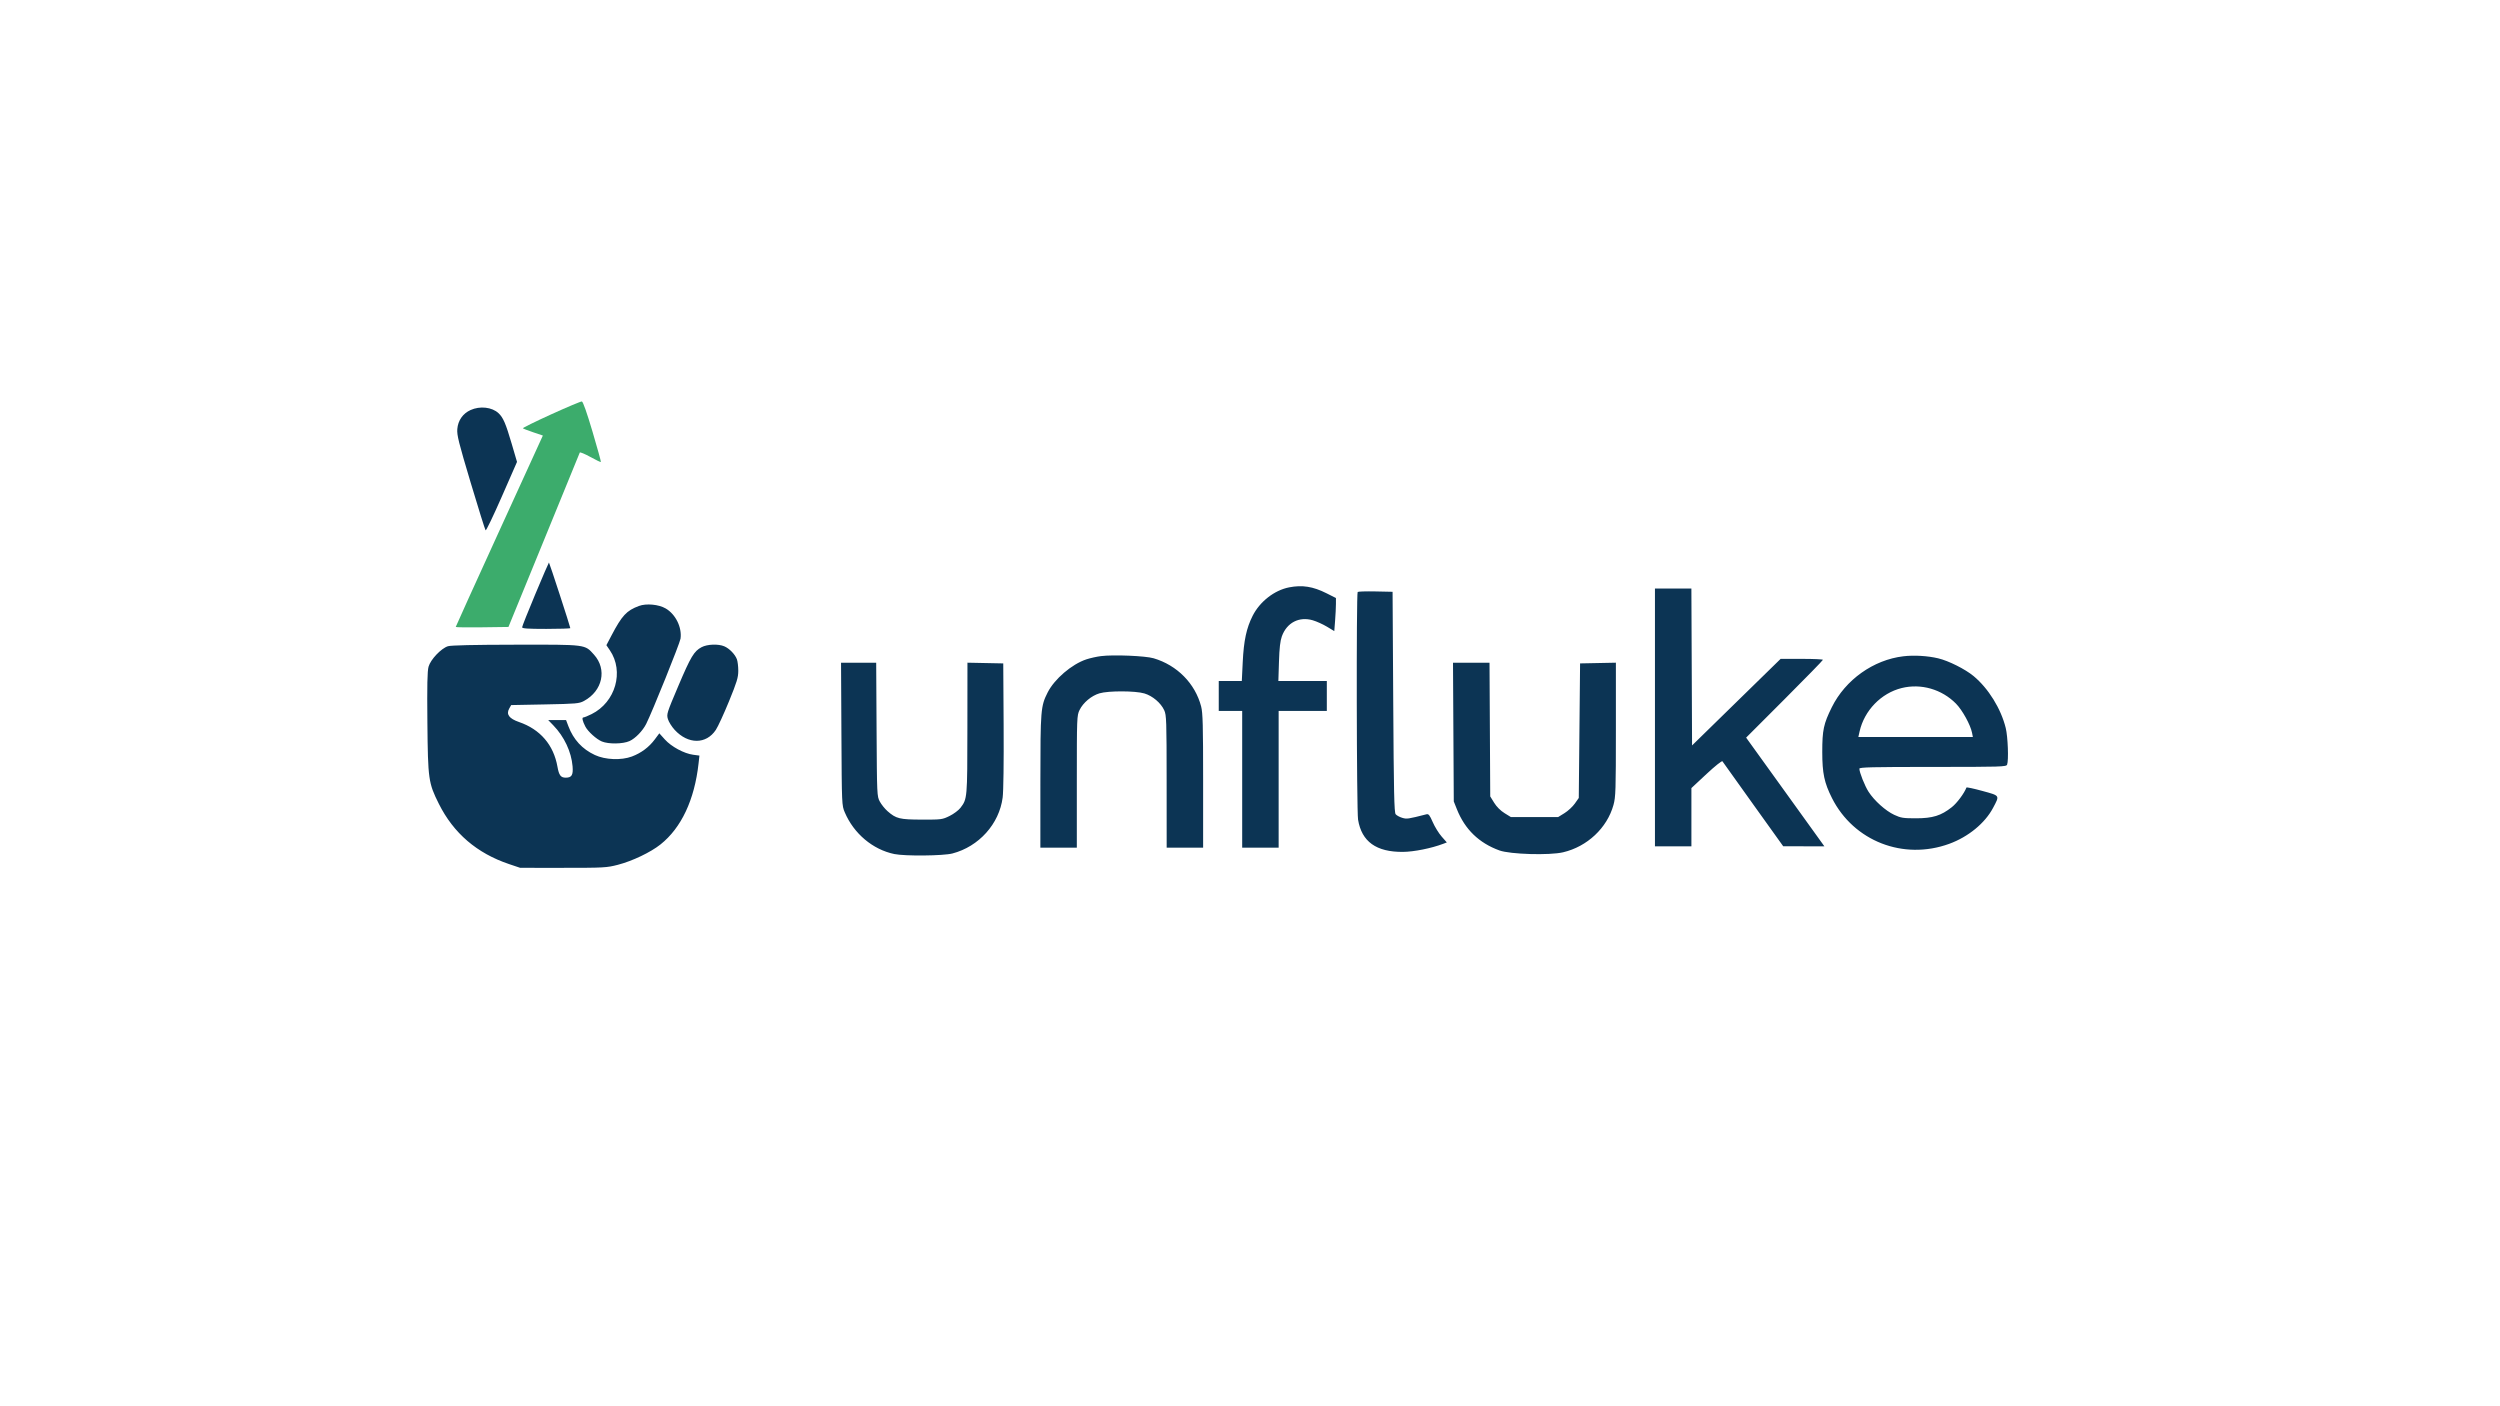 <svg xmlns="http://www.w3.org/2000/svg" width="1920" height="1080" viewBox="0 0 1920 1080" version="1.1"><path d="M 423.265 318.246 C 411.036 323.811, 401.280 328.620, 401.585 328.932 C 401.890 329.244, 405.466 330.625, 409.530 332 L 416.920 334.500 383.460 407.725 C 365.057 447.998, 350 481.195, 350 481.495 C 350 481.796, 359.110 481.920, 370.244 481.771 L 390.488 481.500 417.702 415 C 432.670 378.425, 445.074 348.083, 445.267 347.574 C 445.459 347.065, 449.106 348.575, 453.371 350.929 C 457.635 353.283, 461.289 355.044, 461.490 354.844 C 461.691 354.643, 458.789 344.133, 455.042 331.489 C 450.688 316.795, 447.737 308.433, 446.865 308.314 C 446.114 308.211, 435.494 312.681, 423.265 318.246" stroke="none" fill="#3cac6c" fill-rule="evenodd"/><path d="M 361.384 314.913 C 355.450 317.608, 351.755 322.903, 351.209 329.497 C 350.825 334.127, 352.210 339.683, 361.478 370.675 C 367.371 390.379, 372.530 406.858, 372.942 407.296 C 373.355 407.734, 378.951 396.088, 385.378 381.415 L 397.064 354.738 392.924 340.619 C 388.411 325.230, 386.431 320.650, 382.847 317.317 C 377.831 312.650, 368.635 311.620, 361.384 314.913 M 411.136 456.250 C 405.551 469.587, 400.986 481.063, 400.991 481.750 C 400.998 482.705, 405.372 483, 419.500 483 C 429.675 483, 438 482.727, 438 482.393 C 438 481.393, 421.916 432, 421.590 432 C 421.425 432, 416.720 442.913, 411.136 456.250 M 990.045 451.092 C 978.693 453.318, 967.546 462.013, 962.025 472.951 C 957.275 482.360, 955.221 491.938, 954.420 508.407 L 953.710 523 944.855 523 L 936 523 936 534.500 L 936 546 945 546 L 954 546 954 598.500 L 954 651 968 651 L 982 651 982 598.500 L 982 546 1000.500 546 L 1019 546 1019 534.500 L 1019 523 1000.391 523 L 981.782 523 982.248 508.250 C 982.585 497.591, 983.204 492.157, 984.482 488.658 C 988.307 478.185, 997.707 473.315, 1008.196 476.373 C 1011.113 477.223, 1016.026 479.442, 1019.114 481.304 L 1024.727 484.690 1025.358 476.595 C 1025.704 472.143, 1025.991 466.424, 1025.994 463.887 L 1026 459.274 1018.750 455.629 C 1008.369 450.411, 1000.150 449.112, 990.045 451.092 M 1271 551 L 1271 650 1285 650 L 1299 650 1299 627.624 L 1299 605.247 1310.581 594.446 C 1317.158 588.312, 1322.451 584.091, 1322.831 584.677 C 1323.199 585.244, 1333.850 600.156, 1346.500 617.813 L 1369.500 649.918 1385.318 649.959 L 1401.136 650 1399.171 647.250 C 1398.090 645.737, 1384.565 626.950, 1369.117 605.500 L 1341.028 566.500 1370.514 536.994 C 1386.731 520.765, 1400 507.153, 1400 506.744 C 1400 506.335, 1392.688 506.006, 1383.750 506.013 L 1367.500 506.027 1333.500 539.263 L 1299.500 572.500 1299.242 512.250 L 1298.984 452 1284.992 452 L 1271 452 1271 551 M 1042.694 454.639 C 1041.592 455.741, 1041.876 622.673, 1042.992 629.485 C 1045.758 646.381, 1056.959 654.420, 1077.500 654.251 C 1085.900 654.183, 1099.331 651.486, 1108.347 648.058 L 1111.160 646.989 1107.175 642.461 C 1104.983 639.971, 1101.909 634.993, 1100.345 631.399 C 1097.971 625.945, 1097.169 624.949, 1095.500 625.376 C 1081.209 629.033, 1080.442 629.144, 1076.869 628.076 C 1074.871 627.479, 1072.621 626.249, 1071.869 625.342 C 1070.743 623.986, 1070.411 608.664, 1070 539.097 L 1069.500 454.500 1056.444 454.222 C 1049.264 454.070, 1043.076 454.257, 1042.694 454.639 M 490.703 465.381 C 481.180 468.932, 477.686 472.691, 469.605 488.082 L 465.710 495.500 468.377 499.422 C 479.473 515.739, 472.742 539.264, 454.355 548.434 C 451.525 549.845, 448.682 551, 448.037 551 C 446.759 551, 447.351 553.753, 449.544 558 C 451.507 561.801, 458.054 567.716, 462.218 569.451 C 467.382 571.602, 478.442 571.438, 483.500 569.134 C 487.949 567.108, 493.575 561.313, 496.261 555.990 C 500.870 546.855, 522.151 494.025, 522.645 490.490 C 523.852 481.860, 518.914 471.792, 511.280 467.318 C 505.905 464.168, 496.364 463.270, 490.703 465.381 M 344 496.307 C 338.783 497.952, 330.658 506.537, 329.129 512.020 C 328.184 515.408, 327.961 526.167, 328.236 555.020 C 328.651 598.584, 329.038 601.320, 337.042 617.337 C 348.322 639.908, 366.256 655.295, 391 663.630 L 399.500 666.494 432.500 666.497 C 463.816 666.500, 465.959 666.381, 474.500 664.171 C 485.593 661.301, 499.614 654.610, 507.242 648.547 C 523.250 635.824, 533.384 614.284, 536.484 586.397 L 537.162 580.294 532.331 579.649 C 525.355 578.717, 515.569 573.427, 510.603 567.903 L 506.360 563.184 502.930 567.801 C 498.458 573.821, 492.455 578.311, 485.282 581.001 C 477.130 584.059, 464.844 583.561, 456.880 579.849 C 447.141 575.310, 440.411 568.002, 436.528 557.750 L 434.728 553 427.865 553 L 421.002 553 424.922 557.039 C 433.314 565.687, 438.806 577.360, 439.736 588.529 C 440.294 595.227, 439.080 597.250, 434.500 597.250 C 430.663 597.250, 429.293 595.448, 428.135 588.878 C 425.179 572.097, 414.899 560.124, 398.639 554.525 C 391.023 551.903, 388.595 548.620, 391.036 544.250 L 392.573 541.500 418.536 540.997 C 442.707 540.529, 444.776 540.345, 448.500 538.335 C 462.802 530.614, 466.375 514.077, 456.183 502.773 C 449.011 494.818, 450.710 495.034, 396 495.124 C 363.642 495.178, 346.335 495.571, 344 496.307 M 538.840 497.022 C 533.013 500.100, 530.572 504.172, 520.902 526.938 C 512.088 547.687, 511.834 548.501, 512.967 552.285 C 513.612 554.436, 515.944 558.154, 518.151 560.548 C 528.485 571.759, 542.335 571.758, 549.762 560.546 C 551.415 558.050, 555.970 548.164, 559.884 538.577 C 565.982 523.641, 567 520.287, 567 515.139 C 567 511.834, 566.521 507.863, 565.936 506.315 C 564.489 502.484, 560.174 498.042, 556.282 496.377 C 551.660 494.399, 543.214 494.711, 538.840 497.022 M 845.500 503.895 C 842.200 504.316, 837.166 505.439, 834.313 506.390 C 823.104 510.126, 809.830 521.481, 804.594 531.814 C 799.268 542.324, 799.031 545.237, 799.015 600.250 L 799 651 813 651 L 827 651 827 600.316 C 827 550.964, 827.055 549.518, 829.088 545.318 C 831.827 539.661, 838.194 534.317, 844.388 532.477 C 851.251 530.439, 871.908 530.487, 878.878 532.556 C 885.135 534.415, 891.573 539.877, 894.134 545.500 C 895.819 549.199, 895.958 553.314, 895.978 600.250 L 896 651 910 651 L 924 651 924 599.710 C 924 556.881, 923.747 547.450, 922.469 542.542 C 917.882 524.931, 904.062 510.916, 886 505.560 C 879.693 503.689, 855.043 502.676, 845.500 503.895 M 1461.760 504.031 C 1438.763 506.768, 1417.243 522.102, 1406.823 543.174 C 1400.514 555.935, 1399.500 560.687, 1399.500 577.500 C 1399.500 593.901, 1401.038 601.189, 1406.986 612.971 C 1423.672 646.026, 1461.831 660.894, 1497.021 648.052 C 1511.644 642.715, 1524.444 632.222, 1530.661 620.473 C 1535.848 610.670, 1536.190 611.215, 1522.500 607.449 C 1515.900 605.633, 1510.383 604.452, 1510.240 604.824 C 1508.503 609.343, 1502.962 616.774, 1498.989 619.914 C 1490.706 626.462, 1484.336 628.441, 1471.500 628.455 C 1461.655 628.465, 1459.896 628.185, 1454.747 625.787 C 1448.111 622.696, 1439.404 614.862, 1435.033 608.051 C 1432.125 603.520, 1428 593.133, 1428 590.343 C 1428 589.235, 1437.853 589, 1484.393 589 C 1537.036 589, 1540.830 588.884, 1541.453 587.262 C 1542.726 583.943, 1542.058 565.861, 1540.415 559.164 C 1536.761 544.275, 1527.100 528.665, 1515.684 519.204 C 1509.268 513.888, 1496.473 507.478, 1488.500 505.587 C 1480.411 503.668, 1469.928 503.058, 1461.760 504.031 M 646.210 563.750 C 646.499 618.321, 646.508 618.518, 648.799 623.910 C 655.721 640.203, 670.268 652.448, 686.799 655.895 C 694.951 657.595, 724.374 657.314, 731.458 655.469 C 751.791 650.173, 767.433 632.754, 770.043 612.500 C 770.663 607.685, 770.960 585.587, 770.787 557 L 770.500 509.500 756.750 509.222 L 743 508.944 742.956 559.222 C 742.909 613.284, 742.888 613.525, 737.625 620.424 C 736.191 622.306, 732.425 625.117, 729.258 626.672 C 723.676 629.414, 723.027 629.499, 708 629.460 C 690.850 629.417, 688.225 628.771, 681.618 622.970 C 679.563 621.166, 676.896 617.847, 675.691 615.595 C 673.530 611.556, 673.496 610.799, 673.207 560.250 L 672.915 509 659.417 509 L 645.920 509 646.210 563.750 M 1116.202 562.250 L 1116.501 615.500 1118.893 621.500 C 1125.060 636.974, 1135.862 647.431, 1151.580 653.142 C 1159.823 656.136, 1189.932 657.019, 1200.397 654.573 C 1218.966 650.232, 1234.245 635.903, 1239.145 618.234 C 1240.841 612.118, 1241 607.140, 1241 560.243 L 1241 508.944 1227.250 509.222 L 1213.500 509.500 1213 561.165 L 1212.500 612.830 1209.469 617.141 C 1207.802 619.513, 1204.237 622.813, 1201.547 624.476 L 1196.657 627.500 1178.500 627.500 L 1160.343 627.500 1155.448 624.474 C 1152.415 622.598, 1149.402 619.586, 1147.526 616.553 L 1144.500 611.659 1144.224 560.330 L 1143.947 509 1129.925 509 L 1115.903 509 1116.202 562.250 M 1460.500 528.411 C 1444.703 532.332, 1431.782 545.664, 1428.161 561.778 L 1427.213 566 1471.186 566 L 1515.159 566 1514.520 562.750 C 1513.323 556.667, 1507.097 545.370, 1502.208 540.411 C 1491.285 529.330, 1475.312 524.735, 1460.500 528.411" stroke="none" fill="#0c3454" fill-rule="evenodd"/></svg>